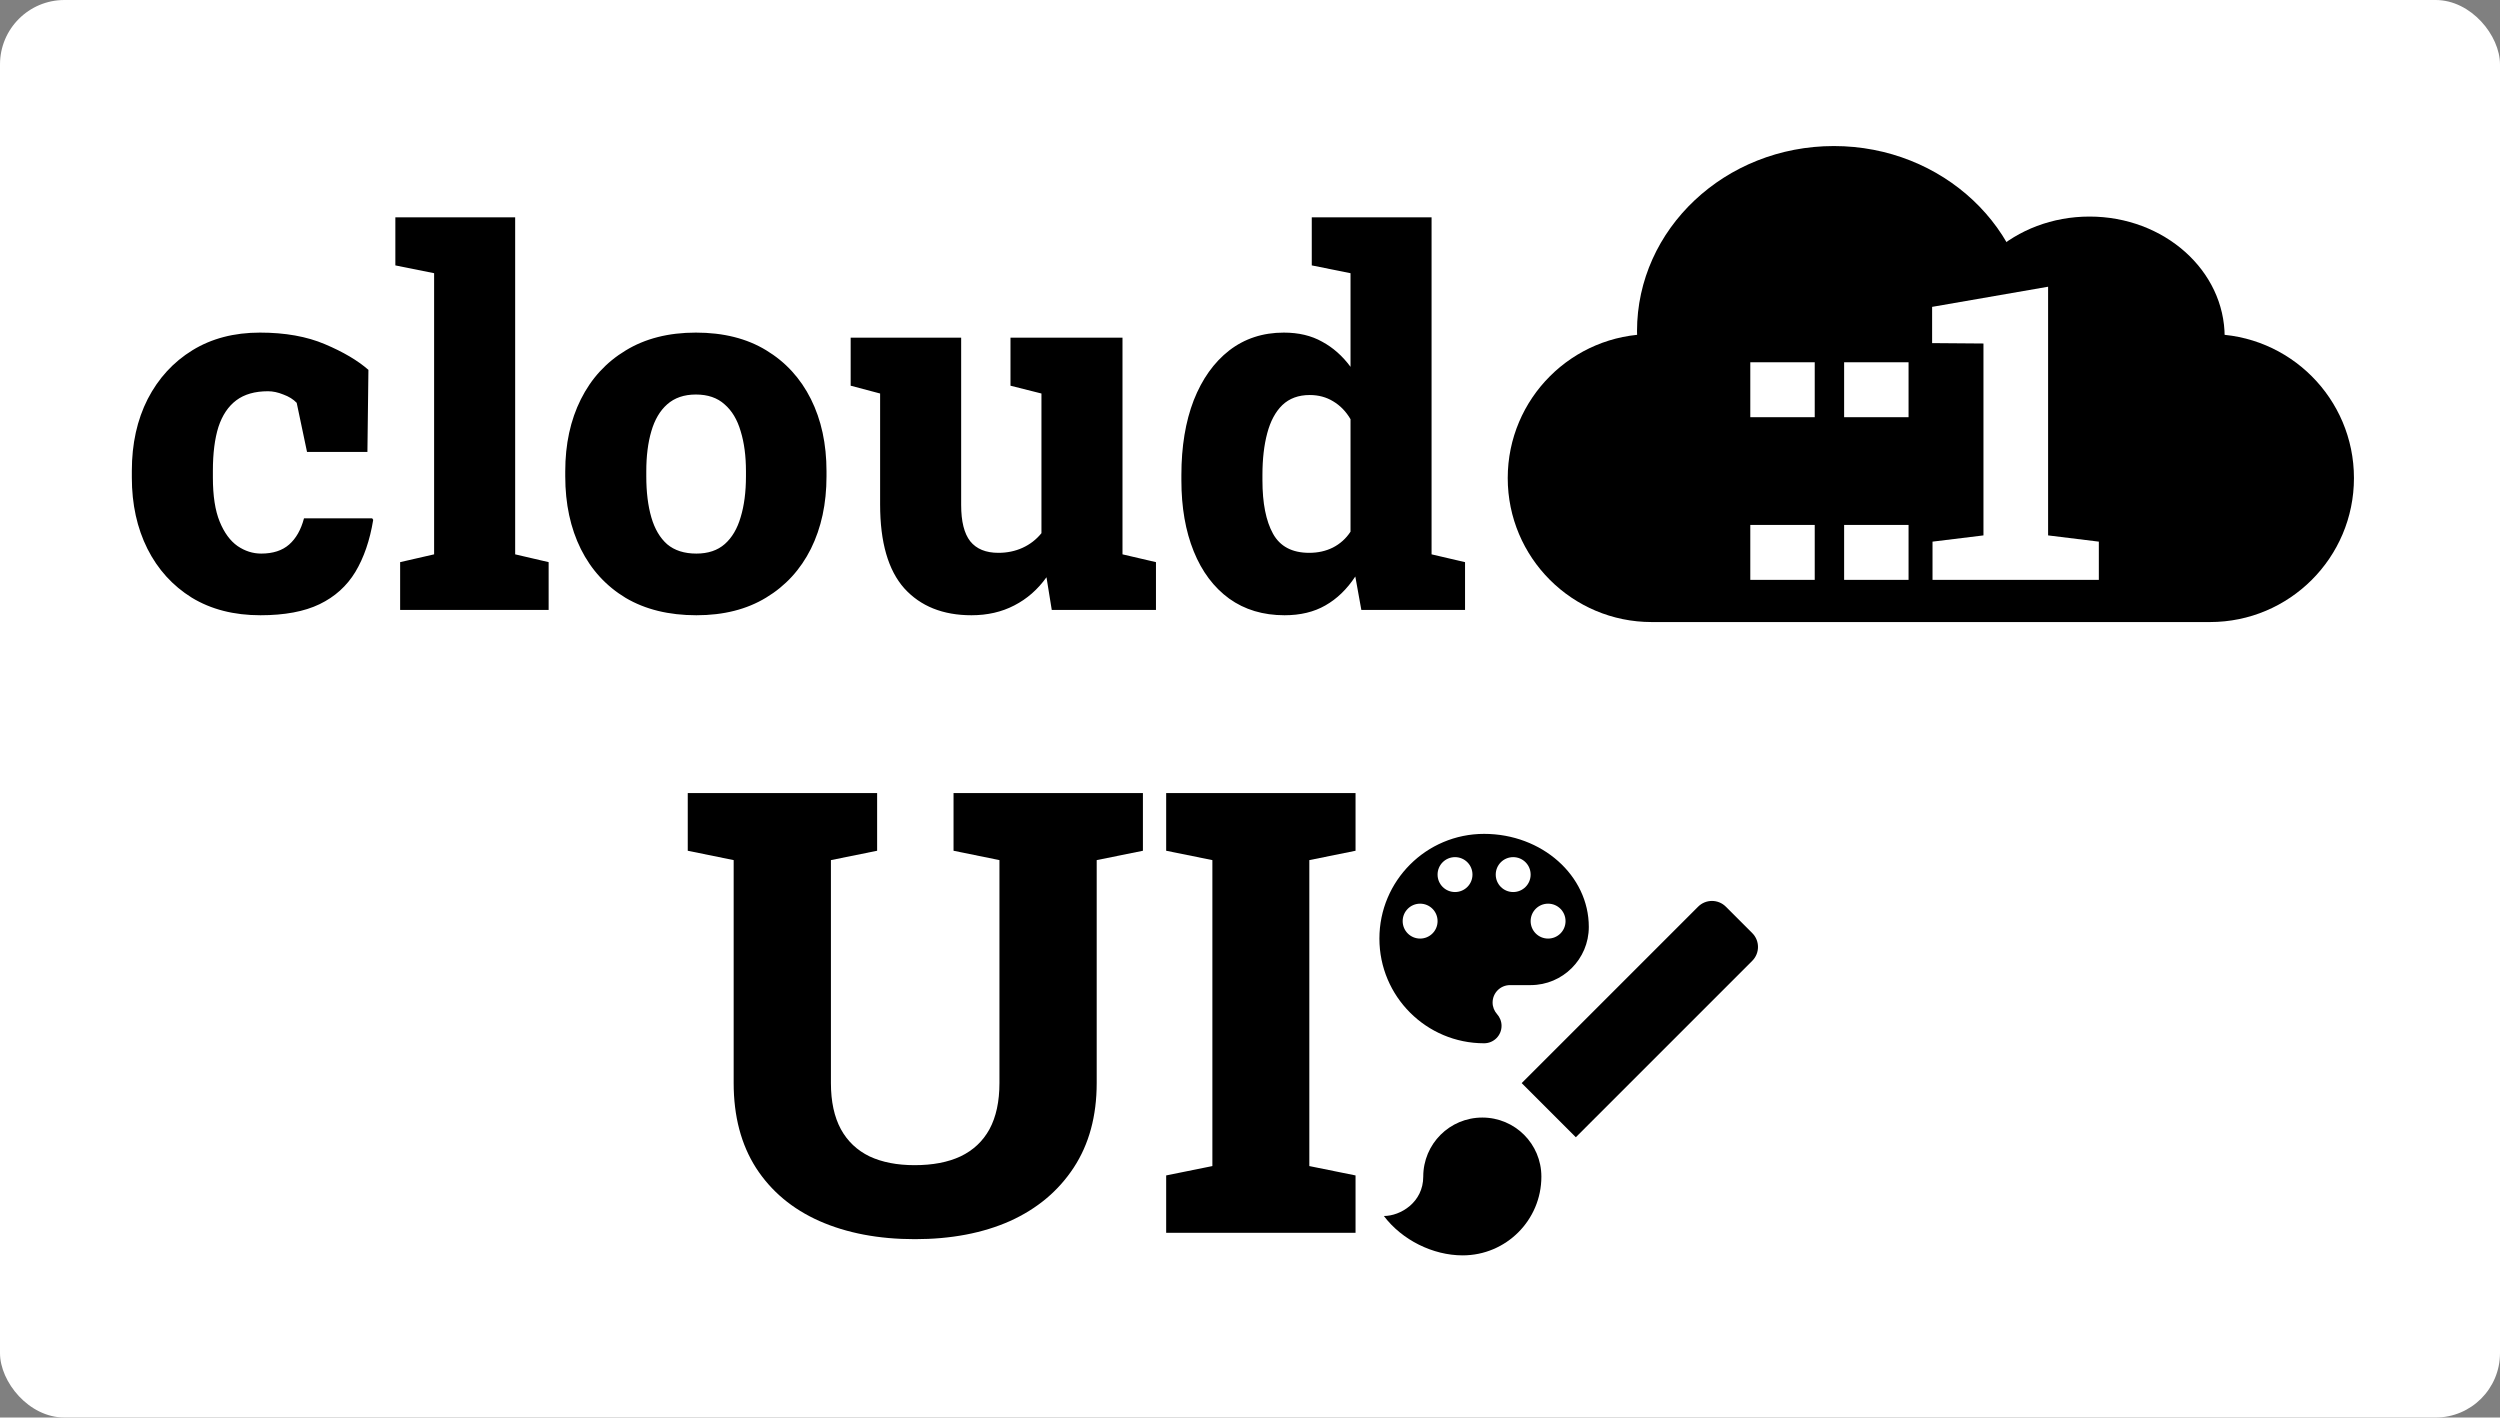 <svg width="582" height="330" viewBox="0 0 582 330" fill="none" xmlns="http://www.w3.org/2000/svg">
<rect x="0" y="0" width="582" height="330" fill="#808080" stroke="none"/>
<rect width="582" height="330" rx="15" fill="white"/>
<path d="M60.633 143.23C54.461 143.23 49.129 141.863 44.637 139.129C40.184 136.355 36.746 132.566 34.324 127.762C31.902 122.918 30.691 117.391 30.691 111.18V109.598C30.691 103.309 31.922 97.742 34.383 92.898C36.883 88.055 40.359 84.266 44.812 81.531C49.266 78.797 54.5 77.43 60.516 77.43C66.375 77.43 71.414 78.328 75.633 80.125C79.891 81.922 83.269 83.914 85.769 86.102L85.535 105.203H71.473L69.07 93.777C68.289 92.957 67.254 92.312 65.965 91.844C64.715 91.336 63.523 91.082 62.391 91.082C59.344 91.082 56.883 91.785 55.008 93.191C53.133 94.598 51.746 96.668 50.848 99.402C49.988 102.137 49.559 105.535 49.559 109.598V111.18C49.559 115.438 50.086 118.855 51.141 121.434C52.195 124.012 53.582 125.906 55.301 127.117C57.02 128.289 58.855 128.875 60.809 128.875C63.543 128.875 65.711 128.172 67.312 126.766C68.914 125.359 70.066 123.328 70.769 120.672H86.648L86.883 121.023C86.102 125.789 84.715 129.832 82.723 133.152C80.731 136.434 77.957 138.934 74.402 140.652C70.848 142.371 66.258 143.23 60.633 143.23ZM93.152 142V130.867L101.062 129.051V63.602L92.039 61.785V50.594H119.93V129.051L127.723 130.867V142H93.152ZM162.117 143.23C155.711 143.23 150.223 141.883 145.652 139.188C141.121 136.453 137.645 132.664 135.223 127.82C132.801 122.938 131.59 117.293 131.59 110.887V109.715C131.59 103.387 132.801 97.801 135.223 92.957C137.645 88.113 141.121 84.324 145.652 81.59C150.184 78.816 155.633 77.43 162 77.43C168.406 77.43 173.855 78.797 178.348 81.531C182.879 84.266 186.355 88.055 188.777 92.898C191.199 97.742 192.41 103.348 192.41 109.715V110.887C192.41 117.254 191.199 122.879 188.777 127.762C186.355 132.605 182.879 136.395 178.348 139.129C173.855 141.863 168.445 143.23 162.117 143.23ZM162.117 128.875C164.852 128.875 167.059 128.133 168.738 126.648C170.418 125.164 171.648 123.074 172.43 120.379C173.25 117.684 173.66 114.52 173.66 110.887V109.715C173.66 106.16 173.25 103.055 172.43 100.398C171.648 97.703 170.398 95.613 168.68 94.129C167 92.606 164.773 91.844 162 91.844C159.266 91.844 157.039 92.606 155.32 94.129C153.641 95.613 152.41 97.703 151.629 100.398C150.848 103.055 150.457 106.16 150.457 109.715V110.887C150.457 114.559 150.848 117.742 151.629 120.438C152.41 123.133 153.641 125.223 155.32 126.707C157.039 128.152 159.305 128.875 162.117 128.875ZM226.16 143.23C219.52 143.23 214.305 141.141 210.516 136.961C206.766 132.742 204.891 126.238 204.891 117.449V91.609L198.035 89.793V78.602H204.891H223.758V117.566C223.758 121.395 224.461 124.207 225.867 126.004C227.312 127.801 229.5 128.699 232.43 128.699C234.461 128.699 236.336 128.309 238.055 127.527C239.773 126.746 241.238 125.613 242.449 124.129V91.609L235.242 89.793V78.602H242.449H261.316V129.051L269.109 130.867V142H244.852L243.621 134.383C241.59 137.234 239.09 139.422 236.121 140.945C233.191 142.469 229.871 143.23 226.16 143.23ZM299.051 143.23C294.051 143.23 289.754 141.941 286.16 139.363C282.566 136.746 279.812 133.074 277.898 128.348C275.984 123.621 275.027 118.113 275.027 111.824V110.594C275.027 103.953 275.984 98.152 277.898 93.191C279.852 88.231 282.605 84.363 286.16 81.59C289.754 78.816 293.992 77.43 298.875 77.43C302.312 77.43 305.281 78.133 307.781 79.539C310.32 80.906 312.527 82.859 314.402 85.398V63.602L305.379 61.785V50.594H314.402H333.27V129.051L341.062 130.867V142H316.922L315.516 134.207C313.562 137.176 311.238 139.422 308.543 140.945C305.887 142.469 302.723 143.23 299.051 143.23ZM304.793 128.699C306.824 128.699 308.66 128.289 310.301 127.469C311.98 126.609 313.348 125.379 314.402 123.777V97.586C313.348 95.789 312 94.402 310.359 93.426C308.758 92.449 306.941 91.961 304.91 91.961C302.293 91.961 300.164 92.742 298.523 94.305C296.922 95.867 295.75 98.055 295.008 100.867C294.266 103.641 293.895 106.883 293.895 110.594V111.824C293.895 117.137 294.715 121.277 296.355 124.246C297.996 127.215 300.809 128.699 304.793 128.699Z" fill="black"/>
<path d="M351 111.295C351 92.784 366.006 77.778 384.517 77.778H514.483C532.994 77.778 548 92.784 548 111.295C548 129.806 532.994 144.813 514.483 144.813H384.517C366.006 144.813 351 129.806 351 111.295Z" fill="black"/>
<path d="M441.292 98.983C441.292 111.449 427.817 121.556 411.194 121.556C394.572 121.556 381.097 111.449 381.097 98.983C381.097 86.516 394.572 76.41 411.194 76.41C427.817 76.41 441.292 86.516 441.292 98.983Z" fill="black"/>
<path d="M472.757 77.094C472.757 100.894 452.238 120.187 426.927 120.187C401.616 120.187 381.097 100.894 381.097 77.094C381.097 53.294 401.616 34 426.927 34C452.238 34 472.757 53.294 472.757 77.094Z" fill="black"/>
<path d="M517.903 78.462C517.903 93.951 503.815 106.507 486.437 106.507C469.06 106.507 454.972 93.951 454.972 78.462C454.972 62.973 469.06 50.417 486.437 50.417C503.815 50.417 517.903 62.973 517.903 78.462Z" fill="black"/>
<path d="M407.469 135V122.203H422.469V135H407.469ZM407.469 97.125V84.328H422.469V97.125H407.469ZM429.312 135V122.203H444.312V135H429.312ZM429.312 97.125V84.328H444.312V97.125H429.312ZM449.891 135V126.094L461.75 124.641V79.969L449.797 79.875V71.438L476.797 66.75V124.641L488.609 126.094V135H449.891Z" fill="white"/>
<path d="M212.984 288.477C204.547 288.477 197.141 287.07 190.766 284.258C184.438 281.445 179.516 277.32 176 271.883C172.531 266.445 170.797 259.859 170.797 252.125V200.234L160.109 198.055V184.625H204.195V198.055L193.438 200.234V252.125C193.438 256.438 194.211 260.023 195.758 262.883C197.305 265.695 199.531 267.805 202.438 269.211C205.344 270.57 208.836 271.25 212.914 271.25C217.133 271.25 220.695 270.57 223.602 269.211C226.555 267.805 228.805 265.695 230.352 262.883C231.898 260.023 232.672 256.438 232.672 252.125V200.234L221.984 198.055V184.625H266.07V198.055L255.312 200.234V252.125C255.312 259.812 253.531 266.375 249.969 271.812C246.406 277.25 241.461 281.398 235.133 284.258C228.805 287.07 221.422 288.477 212.984 288.477ZM271.484 287V273.641L282.242 271.461V200.234L271.484 198.055V184.625H315.57V198.055L304.812 200.234V271.461L315.57 273.641V287H271.484Z" fill="black"/>
<path d="M345.083 260.167C337.475 260.167 331.333 266.308 331.333 273.917C331.333 279.921 326.017 283.083 322.167 283.083C326.383 288.675 333.579 292.25 340.5 292.25C350.629 292.25 358.833 284.046 358.833 273.917C358.833 266.308 352.692 260.167 345.083 260.167ZM407.921 217.221L401.779 211.079C399.992 209.292 397.104 209.292 395.317 211.079L354.25 252.146L366.854 264.75L407.921 223.683C409.708 221.896 409.708 219.008 407.921 217.221V217.221Z" fill="black"/>
<path d="M345.5 194.125C332.04 194.125 321.125 205.04 321.125 218.5C321.125 231.96 332.04 242.875 345.5 242.875C347.748 242.875 349.562 241.06 349.562 238.812C349.562 237.756 349.156 236.808 348.506 236.077C347.883 235.373 347.477 234.425 347.477 233.396C347.477 231.148 349.292 229.333 351.54 229.333H356.333C363.808 229.333 369.875 223.267 369.875 215.792C369.875 203.821 358.96 194.125 345.5 194.125ZM330.604 218.5C328.356 218.5 326.542 216.685 326.542 214.437C326.542 212.19 328.356 210.375 330.604 210.375C332.852 210.375 334.667 212.19 334.667 214.437C334.667 216.685 332.852 218.5 330.604 218.5ZM338.729 207.667C336.481 207.667 334.667 205.852 334.667 203.604C334.667 201.356 336.481 199.542 338.729 199.542C340.977 199.542 342.792 201.356 342.792 203.604C342.792 205.852 340.977 207.667 338.729 207.667ZM352.271 207.667C350.023 207.667 348.208 205.852 348.208 203.604C348.208 201.356 350.023 199.542 352.271 199.542C354.519 199.542 356.333 201.356 356.333 203.604C356.333 205.852 354.519 207.667 352.271 207.667ZM360.396 218.5C358.148 218.5 356.333 216.685 356.333 214.437C356.333 212.19 358.148 210.375 360.396 210.375C362.644 210.375 364.458 212.19 364.458 214.437C364.458 216.685 362.644 218.5 360.396 218.5Z" fill="black"/>
</svg>

